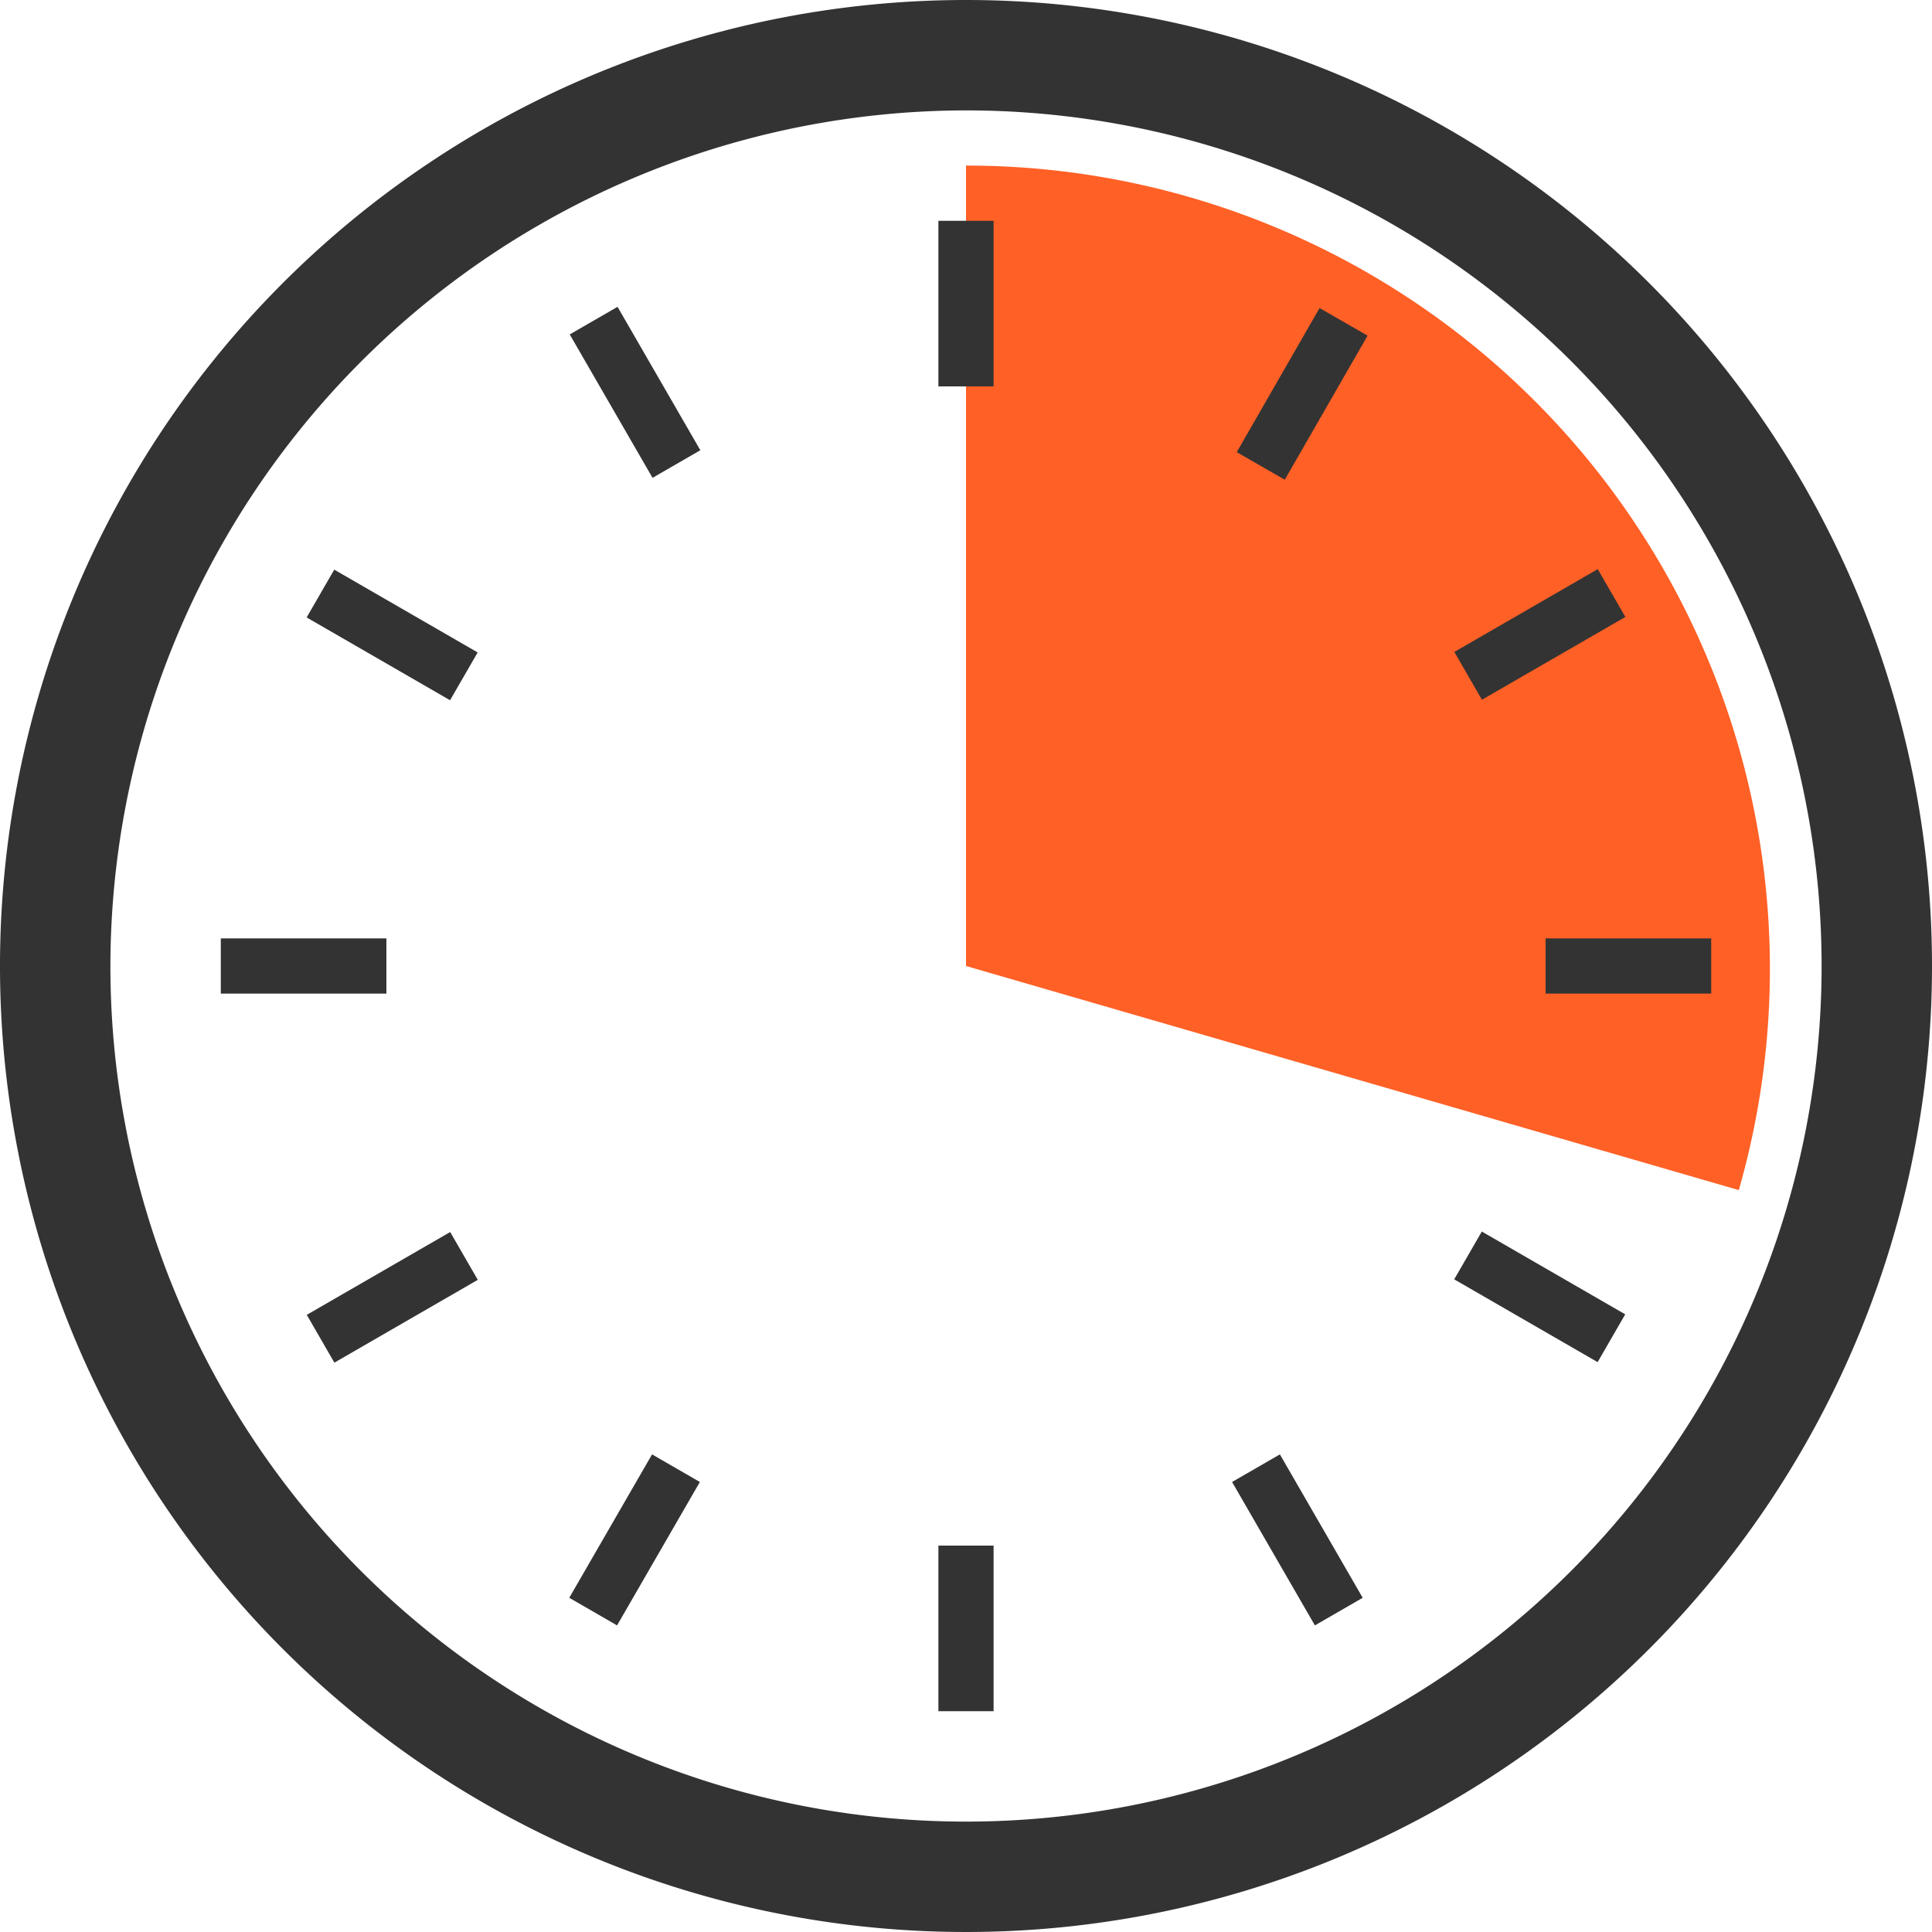 <svg id="Layer_1" data-name="Layer 1" xmlns="http://www.w3.org/2000/svg" width="35" height="35" viewBox="0 0 35 35"><title>t35</title><path d="M17.5,17.5V3a14.55,14.55,0,0,1,14,18.56Z" fill="#ff6026"/><path d="M17.5,2A15.5,15.5,0,1,1,2,17.5,15.52,15.52,0,0,1,17.5,2m0-2A17.5,17.5,0,1,0,35,17.5,17.5,17.5,0,0,0,17.5,0Z" fill="#333"/><rect x="17" y="4" width="1" height="3" fill="#333"/><rect x="11" y="5.61" width="1" height="3" transform="translate(-2.01 6.7) rotate(-30)" fill="#333"/><rect x="6.61" y="10" width="1" height="3" transform="translate(-6.41 11.91) rotate(-60)" fill="#333"/><rect x="5" y="16" width="1" height="3" transform="translate(-12 23) rotate(-90)" fill="#333"/><rect x="6.61" y="22" width="1" height="3" transform="translate(-9.69 41.41) rotate(-120)" fill="#333"/><rect x="11" y="26.39" width="1" height="3" transform="translate(7.51 57.8) rotate(-150)" fill="#333"/><rect x="17" y="28" width="1" height="3" transform="translate(35 59) rotate(-180)" fill="#333"/><rect x="23" y="26.39" width="1" height="3" transform="translate(57.8 40.3) rotate(150)" fill="#333"/><rect x="27.39" y="22" width="1" height="3" transform="translate(62.19 11.09) rotate(120)" fill="#333"/><rect x="29" y="16" width="1" height="3" transform="translate(47 -12) rotate(90)" fill="#333"/><rect x="27.39" y="10" width="1" height="3" transform="translate(23.91 -18.41) rotate(60)" fill="#333"/><rect x="23" y="5.61" width="1" height="3" transform="matrix(0.87, 0.5, -0.5, 0.87, 6.7, -10.8)" fill="#333"/></svg>